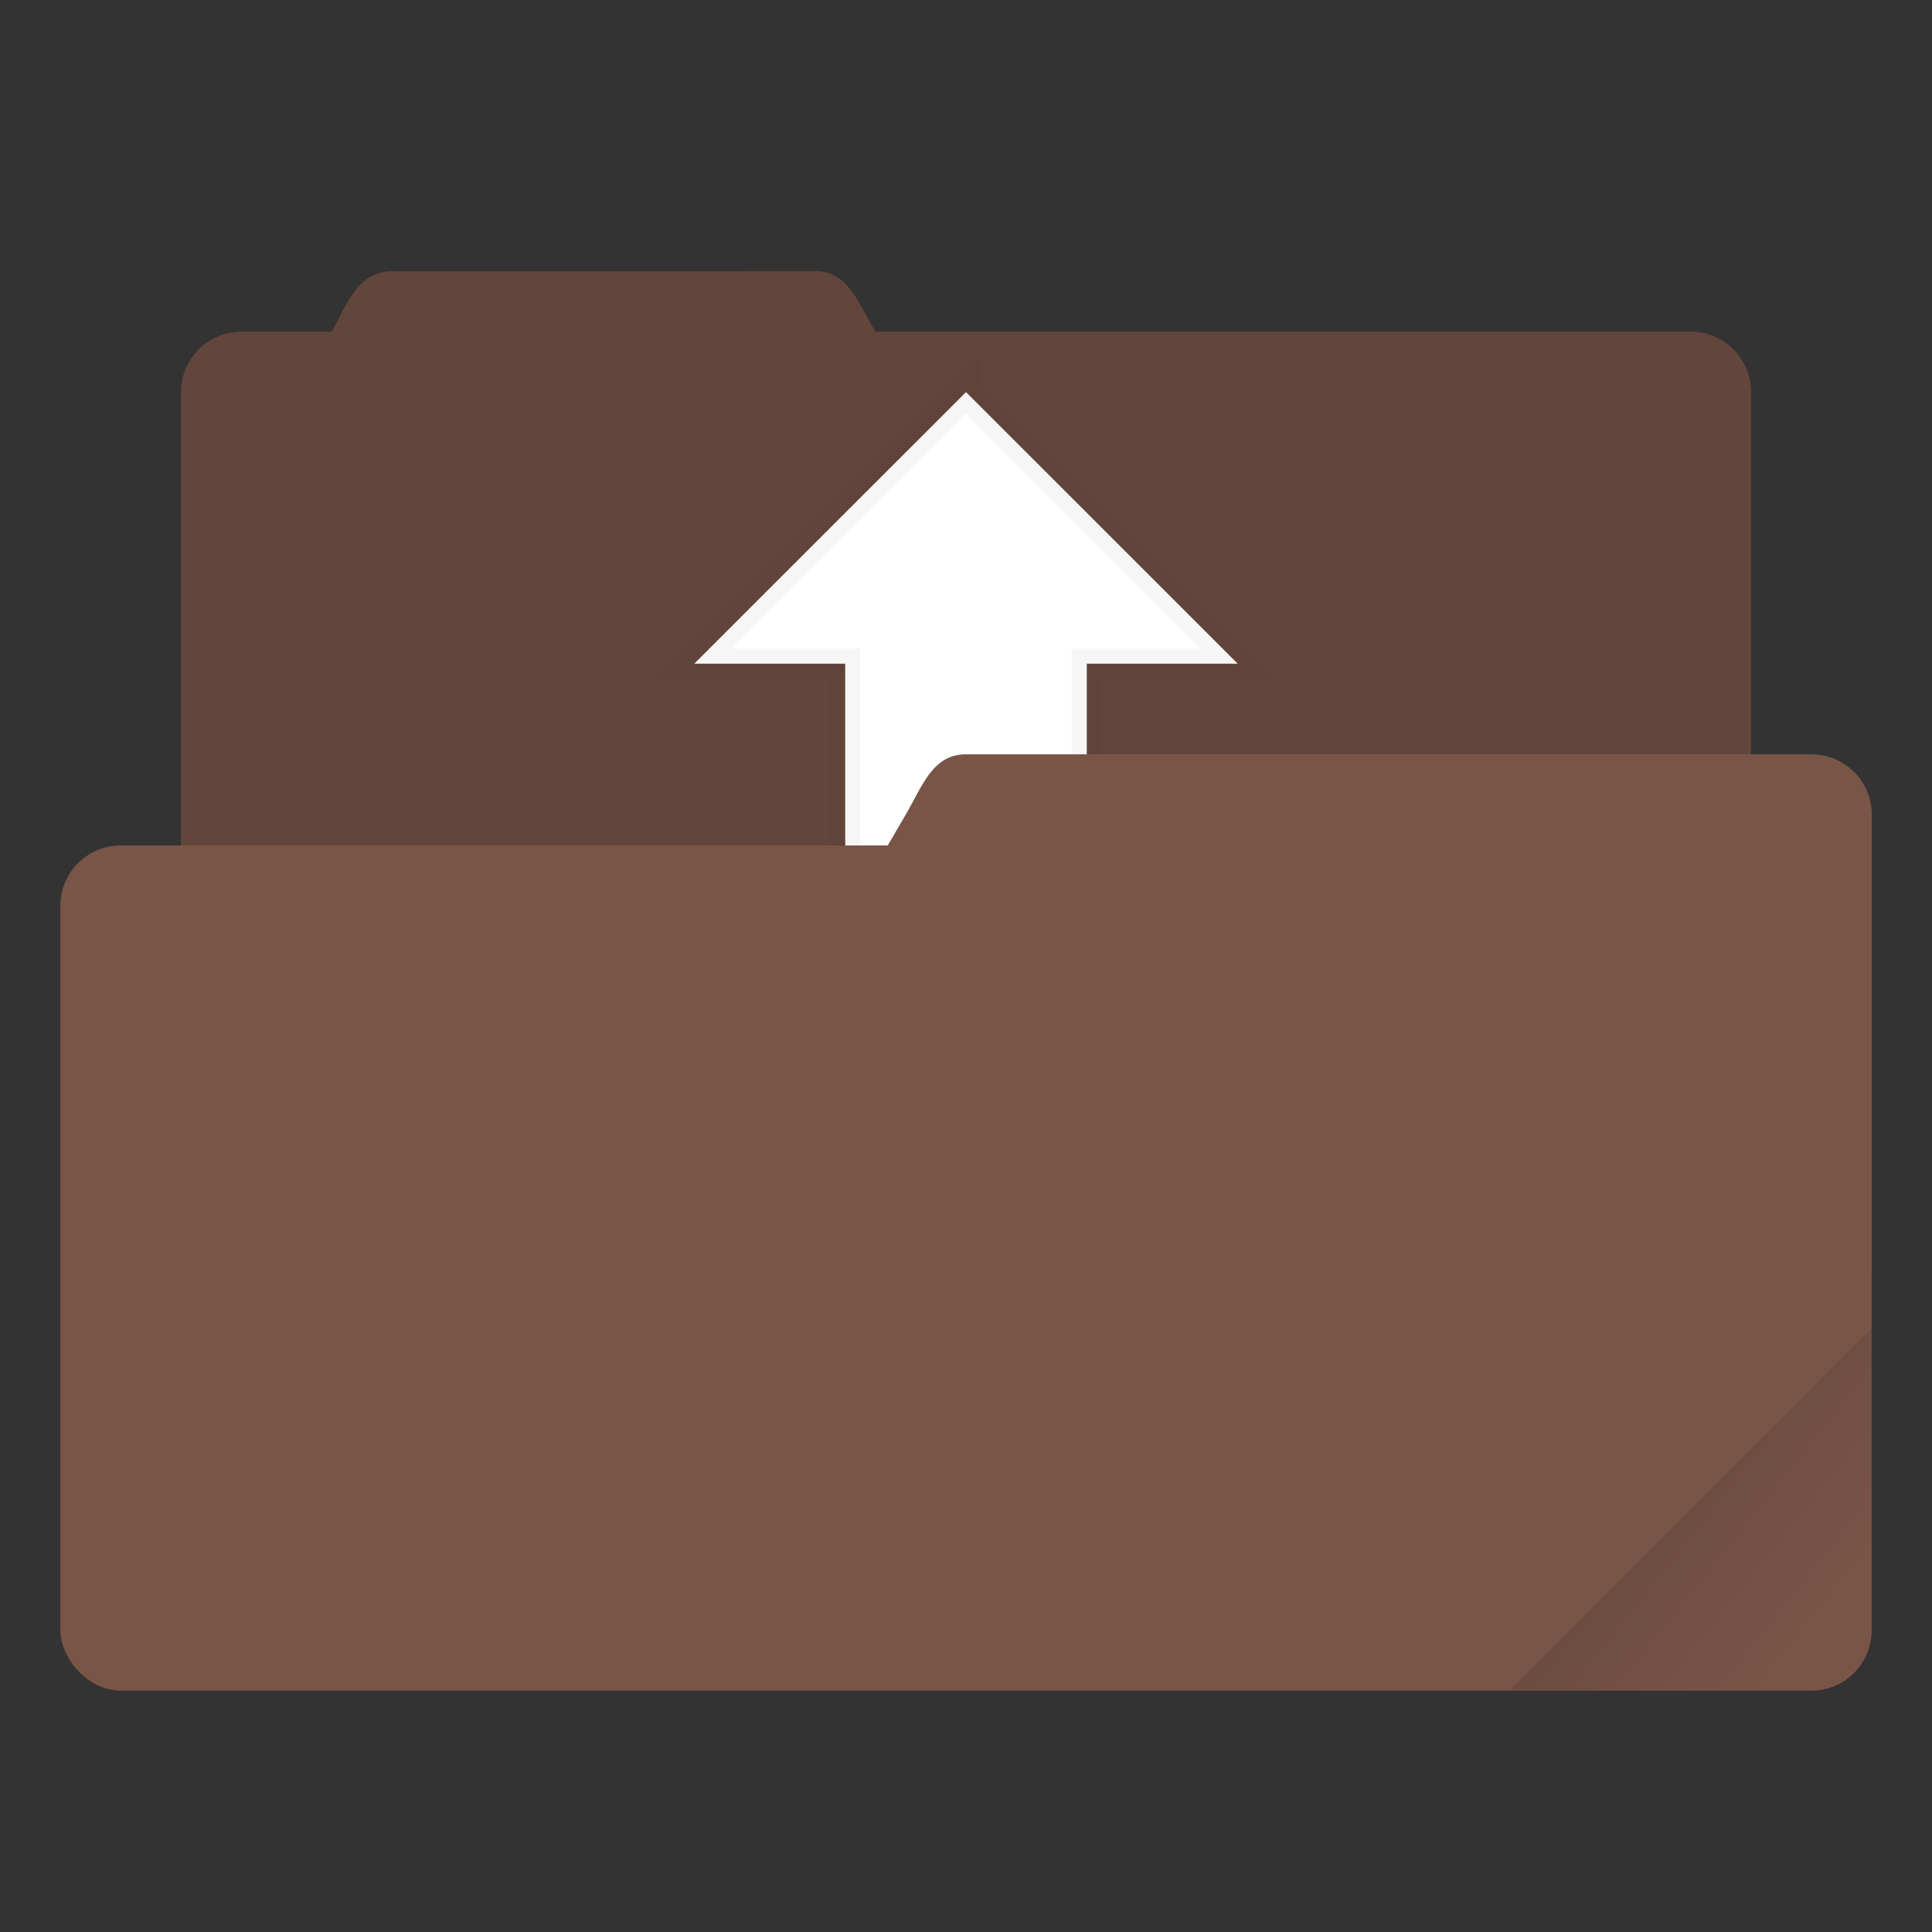 <svg width="64" height="64" version="1.1" viewBox="0 0 16.933 16.933" xmlns="http://www.w3.org/2000/svg" xmlns:xlink="http://www.w3.org/1999/xlink">
 <rect x="0" y="0" width="16.933" height="16.933" fill="#333333" stroke="none"/>
 <defs>
  <linearGradient id="a" x1="-197.1" x2="-196.91" y1="217.68" y2="219.37" gradientTransform="rotate(-45 -338.07 -140.03)" gradientUnits="userSpaceOnUse">
   <stop offset="0"/>
   <stop stop-opacity="0" offset="1"/>
  </linearGradient>
 </defs>
 <g transform="translate(0 -280.07)">
  <path d="M3.44 282.448c-.294 0-.395.269-.53.53h-.793a.528.528 0 0 0-.53.528v5.292c0 .293.237.53.53.53h12.7c.293 0 .529-.237.529-.53v-5.292a.528.528 0 0 0-.53-.529H7.674c-.155-.249-.236-.53-.53-.53z" fill="#795548" paint-order="markers stroke fill"/>
  <path d="M3.44 282.448c-.294 0-.395.269-.53.53h-.793a.528.528 0 0 0-.53.528v5.292c0 .293.237.53.53.53h12.7c.293 0 .529-.237.529-.53v-5.292a.528.528 0 0 0-.53-.529H7.674c-.155-.249-.236-.53-.53-.53z" opacity=".18" paint-order="markers stroke fill"/>
  <path d="M8.467 283.506l-2.382 2.381h1.323v2.382c0 .146.118.264.265.264H9.26a.264.264 0 0 0 .265-.264v-2.382h1.323l-2.381-2.38z" fill="#fff" stroke="#000" stroke-opacity=".039" stroke-width=".265" paint-order="stroke markers fill"/>
  <rect x=".529" y="287.48" width="15.875" height="7.408" ry=".529" fill="#795548" paint-order="markers stroke fill"/>
  <path d="M8.467 286.681h7.408c.293 0 .53.236.53.53v3.968c0 .293-.237.53-.53.53H6.152c-.294 0-.677-.277-.53-.53l2.316-3.969c.147-.253.236-.529.529-.529z" fill="#795548" paint-order="markers stroke fill"/>
 </g>
 <path d="m16.404 11.641-3.174 3.175h2.646c0.293 0 0.529-0.236 0.529-0.529z" fill="url(#a)" opacity=".1" style="paint-order:stroke markers fill"/>
</svg>
